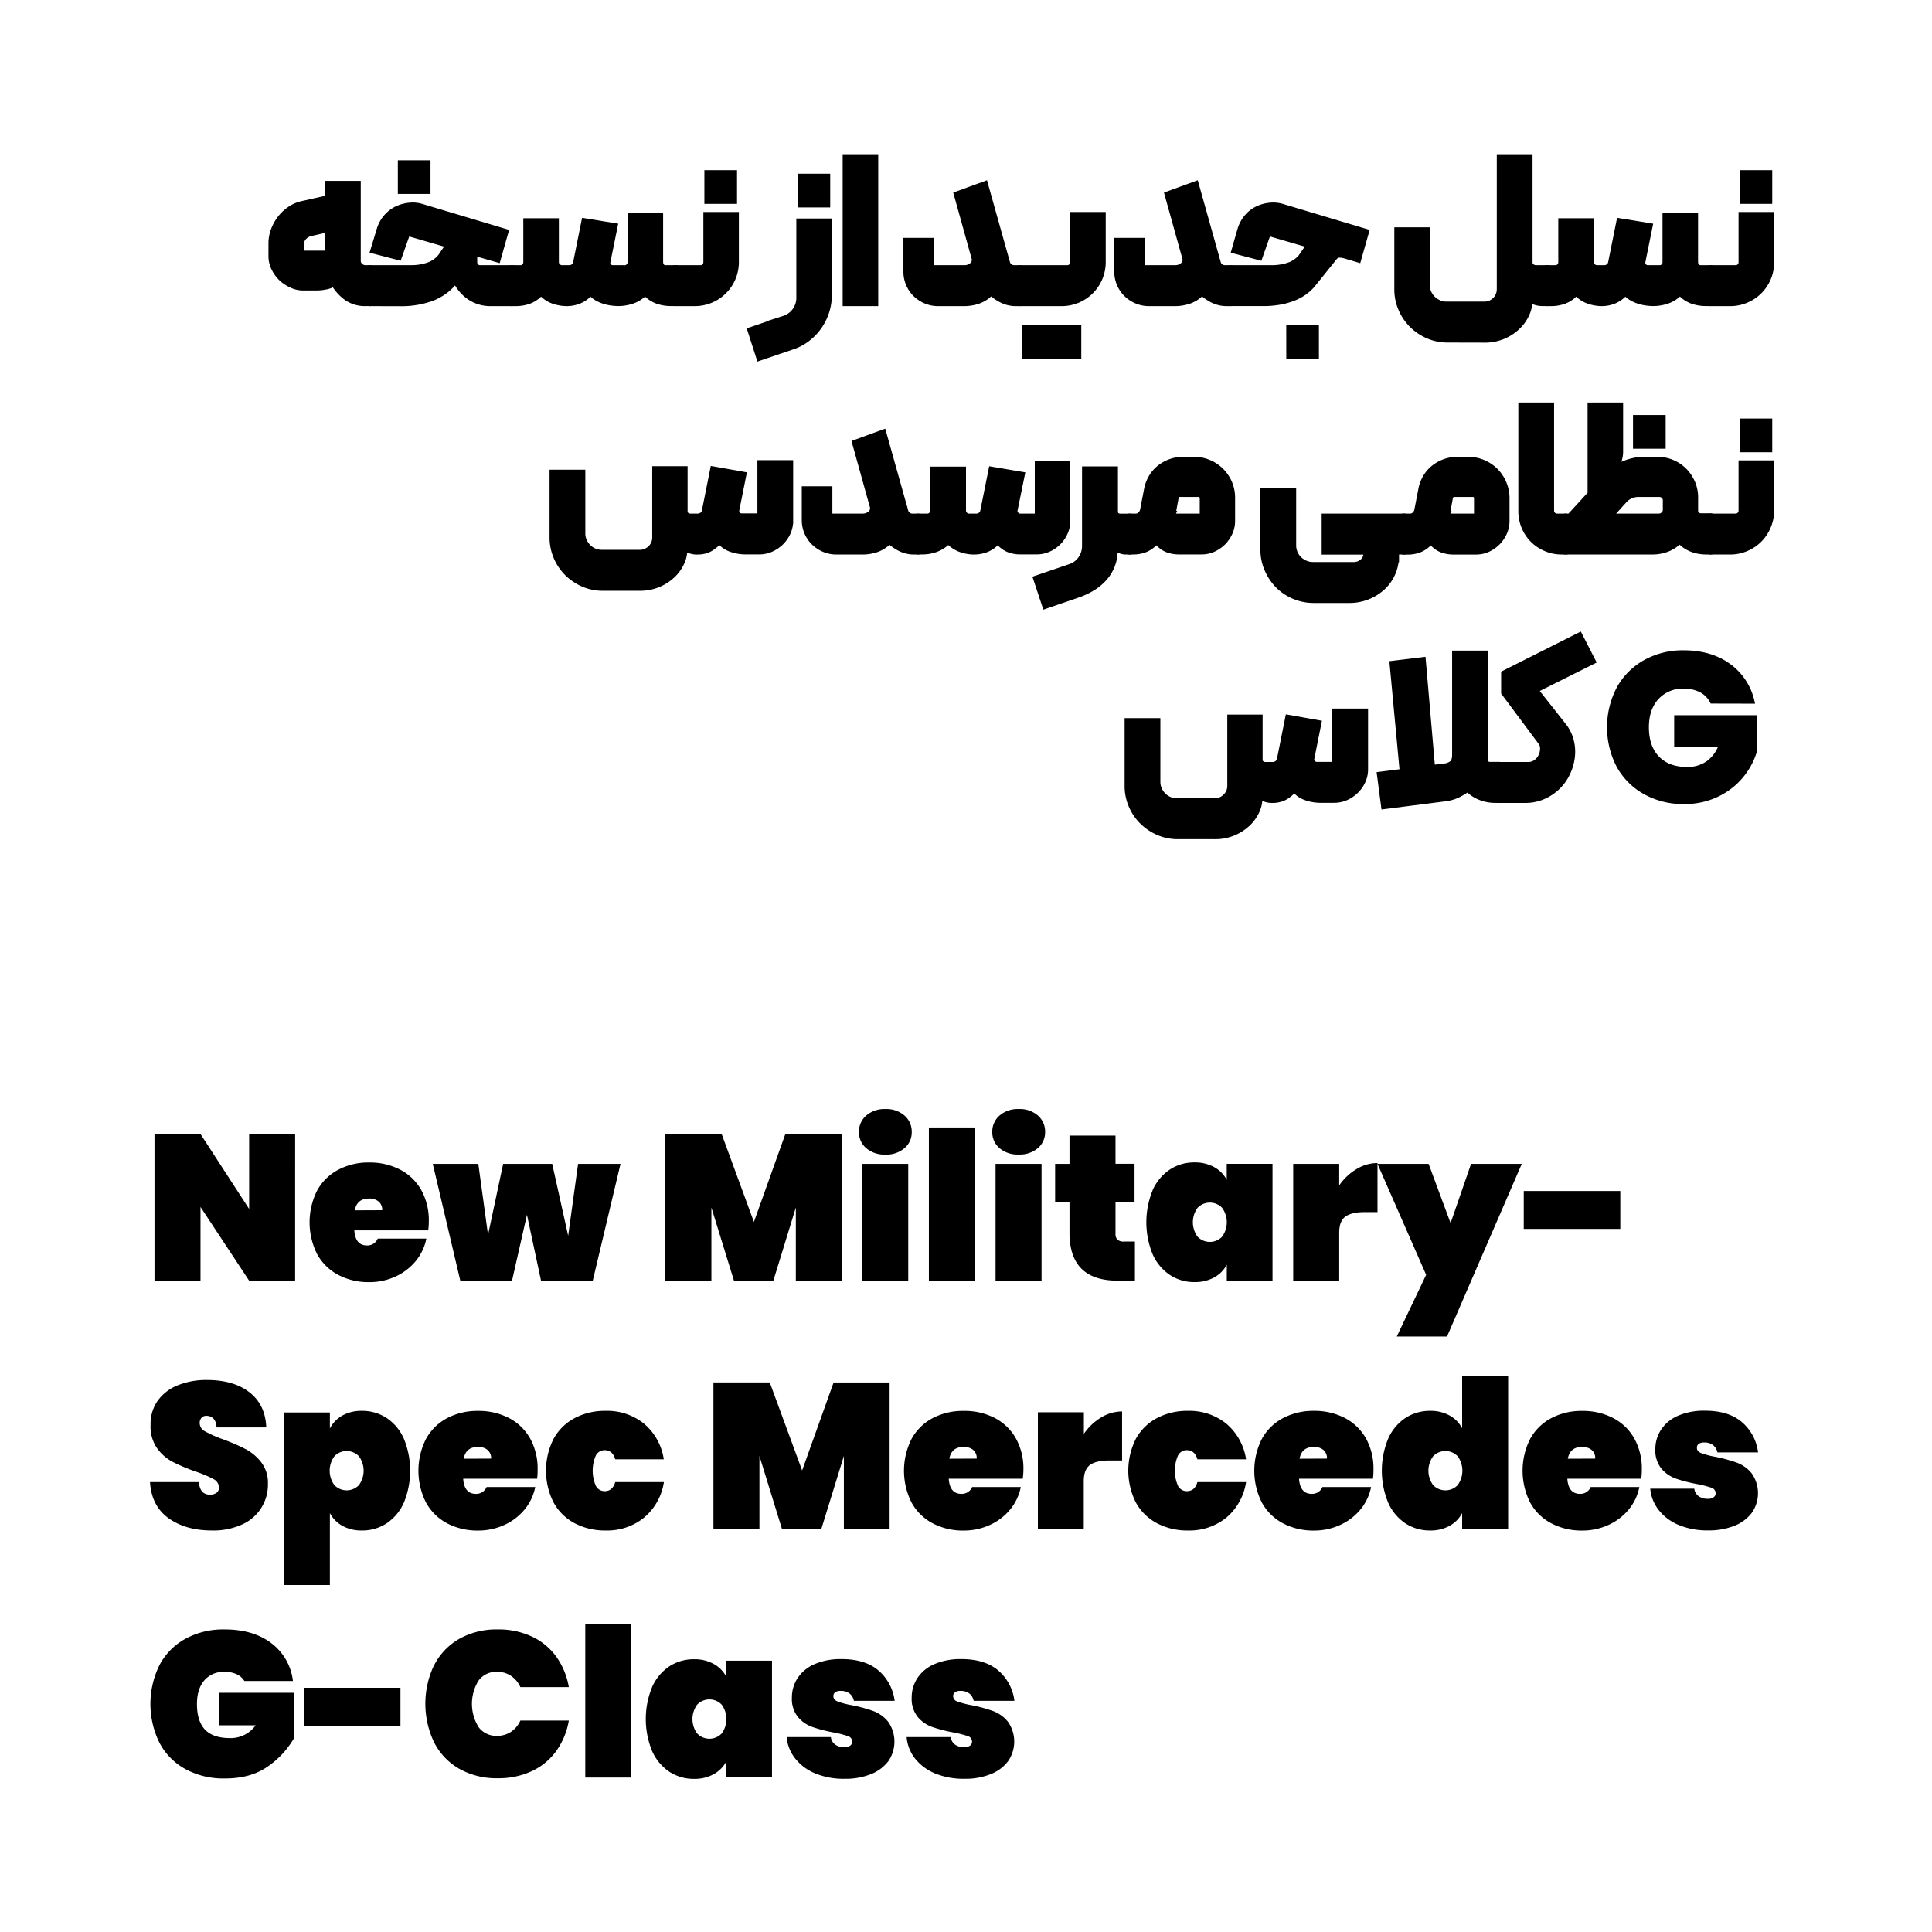 <svg xmlns="http://www.w3.org/2000/svg" viewBox="0 0 672 672"><defs><style>.cls-1{stroke:#000;stroke-miterlimit:10;stroke-width:2px;}</style></defs><g id="Layer_1" data-name="Layer 1"><path class="cls-1" d="M94.38,84.6a13,13,0,0,1,.79-4.43,15.58,15.58,0,0,1,2.2-4.07,14.6,14.6,0,0,1,3.42-3.27,12,12,0,0,1,4.39-1.91l8.86-2v-5h10.44V90.79a2.26,2.26,0,0,0,.79,1.69,2.66,2.66,0,0,0,1.94.76h1.44c.67,0,1,.31,1,.94v10.29a.9.9,0,0,1-1,1h-1.44a11.08,11.08,0,0,1-6.55-1.87,16.27,16.27,0,0,1-4.54-5,7.22,7.22,0,0,1-2.77,1.08,15.59,15.59,0,0,1-3.06.36h-4.82a9.59,9.59,0,0,1-4.11-.94A12.8,12.8,0,0,1,97.8,96.7a12,12,0,0,1-2.48-3.5,9.31,9.31,0,0,1-.94-4.06ZM114,79.78,108,81.14a4.51,4.51,0,0,0-2.38,1.44,3.86,3.86,0,0,0-.93,2.6v3H114Z"/><path class="cls-1" d="M128.65,105.48a.93.93,0,0,1-.72-.32,1.05,1.05,0,0,1-.29-.69V94.39a1.14,1.14,0,0,1,.33-.79.91.91,0,0,1,.68-.36h14.54a18.32,18.32,0,0,0,5.48-.86,9.54,9.54,0,0,0,4.53-3L155.51,86a2.4,2.4,0,0,0,.43-.65l.14-.14-13.75-4a.66.66,0,0,0-.86.5l-2.74,7.78-8.93-2.31L132,79.92a11.75,11.75,0,0,1,2.42-4.43,11.44,11.44,0,0,1,3.67-2.81,13,13,0,0,1,4.35-1.18,10.63,10.63,0,0,1,4.32.43l29.09,8.71-2.73,9.65-5.26-1.51a4.6,4.6,0,0,0-1.87-.26,5.15,5.15,0,0,0-1,.26v2.44a2,2,0,0,0,.57,1.41,1.91,1.91,0,0,0,1.45.61h11a1.06,1.06,0,0,1,.68.25.9.9,0,0,1,.33.76v10.22a1.05,1.05,0,0,1-.29.69.93.93,0,0,1-.72.32h-7.2a12.78,12.78,0,0,1-7.49-2.2,14.48,14.48,0,0,1-4.89-5.86l-1.16,1.51a18.58,18.58,0,0,1-7.73,5,30.71,30.71,0,0,1-9.26,1.58Zm10.73-48.74h9.36v9.72h-9.36Z"/><path class="cls-1" d="M197.19,105.48a14.27,14.27,0,0,1-4.78-.83,10.25,10.25,0,0,1-4.22-2.91,10.39,10.39,0,0,1-4.06,2.91,13.35,13.35,0,0,1-4.72.83H178a.93.93,0,0,1-.72-.32,1.05,1.05,0,0,1-.29-.69V94.32a1,1,0,0,1,.33-.76,1,1,0,0,1,.68-.32h3a1.87,1.87,0,0,0,1.44-.61,2.06,2.06,0,0,0,.58-1.48V76.9h10.37V91.08a2,2,0,0,0,.68,1.58,2,2,0,0,0,1.26.58H198a2.41,2.41,0,0,0,1.54-.54,2.19,2.19,0,0,0,.83-1.48l2.88-14.32,10.59,1.72-2.45,12.1a1.88,1.88,0,0,0,1.87,2.52h4a1.87,1.87,0,0,0,1.44-.61,2,2,0,0,0,.58-1.41V75h10.37V90.94c0,1.53.67,2.3,2,2.3h3.17a.9.9,0,0,1,1,1v10.22a.9.9,0,0,1-1,1h-1.44a14.09,14.09,0,0,1-4.86-.83,10.34,10.34,0,0,1-4.14-2.91,10.81,10.81,0,0,1-4.32,2.88,15,15,0,0,1-5,.86,18.16,18.16,0,0,1-2.41-.18,14.81,14.81,0,0,1-2.66-.61,12,12,0,0,1-2.52-1.15,7.73,7.73,0,0,1-2.06-1.8,10.67,10.67,0,0,1-3.92,2.91A11.58,11.58,0,0,1,197.19,105.48Z"/><path class="cls-1" d="M243.63,93.24a1.87,1.87,0,0,0,1.44-.61,2,2,0,0,0,.58-1.41V74.74H256V91.15a14.3,14.3,0,0,1-14.33,14.33h-6.84a.93.93,0,0,1-.72-.32,1.05,1.05,0,0,1-.29-.69V94.39a1.24,1.24,0,0,1,.29-.79.88.88,0,0,1,.72-.36ZM246,69.91h9.36V60.19H246Z"/><path class="cls-1" d="M264.08,124.49l-3.1-9.65,11.74-4a7.58,7.58,0,0,0,3.82-2.77,7.46,7.46,0,0,0,1.44-4.5V77h10.36v25.56a19,19,0,0,1-.93,5.94,19.69,19.69,0,0,1-2.63,5.22,19.14,19.14,0,0,1-4.07,4.17,17.53,17.53,0,0,1-5.25,2.74Zm14.33-63.07h9.36v9.72h-9.36Z"/><path class="cls-1" d="M304.47,105.48H294.1V54.65h10.37Z"/><path class="cls-1" d="M352.64,93.24h2a.94.94,0,0,1,.69.36,1.17,1.17,0,0,1,.32.79v10.08a1,1,0,0,1-.28.69,1,1,0,0,1-.73.32h-1.08a10.89,10.89,0,0,1-5.14-1.15,16.33,16.33,0,0,1-3.71-2.59,11.32,11.32,0,0,1-4.39,2.91,15.07,15.07,0,0,1-5,.83h-9.07a10.76,10.76,0,0,1-4.25-.86,11.57,11.57,0,0,1-3.53-2.34,10.85,10.85,0,0,1-3.24-7.74V83.74h8.64v8.35c0,.77.41,1.15,1.22,1.15H335.5a4,4,0,0,0,2.67-1,2.42,2.42,0,0,0,.72-2.63l-6.12-22,9.86-3.6,7.7,27.43a2.27,2.27,0,0,0,.87,1.26A2.41,2.41,0,0,0,352.64,93.24Z"/><path class="cls-1" d="M371.21,93.24a1.87,1.87,0,0,0,1.44-.61,2,2,0,0,0,.58-1.41V74.74H383.6V91.15a14.3,14.3,0,0,1-14.33,14.33H354.65a1,1,0,0,1-.72-.32,1,1,0,0,1-.28-.69V94.39a1.23,1.23,0,0,1,.28-.79.91.91,0,0,1,.72-.36Zm-14.83,20.88h9.36v9.72h-9.36Zm9.36,0h9.36v9.72h-9.36Z"/><path class="cls-1" d="M426,93.24h2a.94.94,0,0,1,.69.36,1.17,1.17,0,0,1,.32.79v10.08a1.05,1.05,0,0,1-.29.69.93.93,0,0,1-.72.32h-1.08a10.93,10.93,0,0,1-5.15-1.15,16.55,16.55,0,0,1-3.71-2.59,11.17,11.17,0,0,1-4.39,2.91,15,15,0,0,1-5,.83h-9.08a10.75,10.75,0,0,1-4.24-.86,11.45,11.45,0,0,1-3.53-2.34,10.8,10.8,0,0,1-2.38-3.5,10.58,10.58,0,0,1-.86-4.24V83.74h8.64v8.35c0,.77.4,1.15,1.22,1.15h10.37a4,4,0,0,0,2.66-1,2.38,2.38,0,0,0,.72-2.63l-6.12-22,9.87-3.6,7.7,27.43a2.22,2.22,0,0,0,.87,1.26A2.4,2.4,0,0,0,426,93.24Z"/><path class="cls-1" d="M427,94.39a1.14,1.14,0,0,1,.33-.79.91.91,0,0,1,.68-.36h14.54a18.32,18.32,0,0,0,5.48-.86,9.54,9.54,0,0,0,4.53-3L454.88,86a2.4,2.4,0,0,0,.43-.65l.14-.14-13.75-4c-.43-.15-.72,0-.86.5L438.1,89.5l-8.78-2.31,2.08-7.27a12.1,12.1,0,0,1,2.38-4.43,11.12,11.12,0,0,1,3.64-2.81,12.84,12.84,0,0,1,4.32-1.18,10.92,10.92,0,0,1,4.35.43l29.09,8.71-2.74,9.65-4.6-1.37a7.19,7.19,0,0,0-2.24-.29A2.46,2.46,0,0,0,464,89.71l-7.42,9.22a15.44,15.44,0,0,1-3.45,3.06,18.86,18.86,0,0,1-4.14,2,25.45,25.45,0,0,1-4.61,1.12,32.38,32.38,0,0,1-4.79.36H428a.93.93,0,0,1-.72-.32,1.05,1.05,0,0,1-.29-.69Zm21.39,19.73h9.36v9.72H448.4Z"/><path class="cls-1" d="M503.55,118.15a17.06,17.06,0,0,1-6.88-1.4,18.34,18.34,0,0,1-5.58-3.78,17.71,17.71,0,0,1-3.74-5.58,17.05,17.05,0,0,1-1.37-6.81V80.06h10.37V99.22a6.36,6.36,0,0,0,.54,2.59,6.72,6.72,0,0,0,1.47,2.12,7.56,7.56,0,0,0,2.16,1.44,6.37,6.37,0,0,0,2.6.54h13.17a5.29,5.29,0,0,0,5.33-5.33V54.65h10.44V91.3a1.71,1.71,0,0,0,.61,1.33,2.43,2.43,0,0,0,1.41.61h4a.89.89,0,0,1,1,1v10.29c0,.63-.33.94-1,.94H536.6a8.52,8.52,0,0,1-2.49-.36A5.83,5.83,0,0,1,532,104v.93a10.69,10.69,0,0,1-1,4.25,14.06,14.06,0,0,1-3,4.32,16.27,16.27,0,0,1-11.81,4.68Z"/><path class="cls-1" d="M557.26,105.48a14.33,14.33,0,0,1-4.79-.83,10.22,10.22,0,0,1-4.21-2.91,10.49,10.49,0,0,1-4.07,2.91,13.31,13.31,0,0,1-4.72.83H538a1,1,0,0,1-.72-.32,1,1,0,0,1-.28-.69V94.32a1,1,0,0,1,.32-.76,1,1,0,0,1,.68-.32h3a1.9,1.9,0,0,0,1.44-.61,2.09,2.09,0,0,0,.57-1.48V76.9h10.37V91.08a1.94,1.94,0,0,0,.69,1.58,2,2,0,0,0,1.26.58h2.66a2.44,2.44,0,0,0,1.55-.54,2.27,2.27,0,0,0,.83-1.48l2.88-14.32,10.58,1.72-2.45,12.1a2,2,0,0,0,.29,1.8,1.91,1.91,0,0,0,1.58.72h4a1.9,1.9,0,0,0,1.44-.61,2,2,0,0,0,.57-1.41V75h10.37V90.94c0,1.53.67,2.3,2,2.3h3.16a.89.89,0,0,1,1,1v10.22a.89.89,0,0,1-1,1h-1.44a14.18,14.18,0,0,1-4.86-.83,10.34,10.34,0,0,1-4.14-2.91,10.68,10.68,0,0,1-4.32,2.88,14.92,14.92,0,0,1-5,.86,18.3,18.3,0,0,1-2.42-.18,15.22,15.22,0,0,1-2.66-.61,12,12,0,0,1-2.52-1.15,7.68,7.68,0,0,1-2.05-1.8,10.78,10.78,0,0,1-3.93,2.91A11.53,11.53,0,0,1,557.26,105.48Z"/><path class="cls-1" d="M603.7,93.24a1.9,1.9,0,0,0,1.44-.61,2,2,0,0,0,.57-1.41V74.74h10.37V91.15A14.18,14.18,0,0,1,615,96.73a14.44,14.44,0,0,1-3.06,4.57,14.16,14.16,0,0,1-4.58,3.06,14,14,0,0,1-5.58,1.12h-6.84a1,1,0,0,1-.72-.32,1,1,0,0,1-.28-.69V94.39a1.23,1.23,0,0,1,.28-.79.91.91,0,0,1,.72-.36Zm2.37-23.33h9.36V60.19h-9.36Z"/><path class="cls-1" d="M242.7,191.88a7.24,7.24,0,0,1-3-.5,7.32,7.32,0,0,1-1.65-1v1.08a10.37,10.37,0,0,1-1.08,4.39,14.13,14.13,0,0,1-3.06,4.21,16.25,16.25,0,0,1-4.9,3.17,16.44,16.44,0,0,1-6.59,1.26H209.72a17.06,17.06,0,0,1-6.88-1.4,18.34,18.34,0,0,1-5.58-3.78,17.71,17.71,0,0,1-3.74-5.58,17.23,17.23,0,0,1-1.37-6.81V164.38h10.44v21.16a6.37,6.37,0,0,0,.54,2.6,7.1,7.1,0,0,0,1.48,2.16,6.6,6.6,0,0,0,2.16,1.44,6.83,6.83,0,0,0,2.59.5h13.18a5.19,5.19,0,0,0,3.74-1.55,5.1,5.1,0,0,0,1.58-3.78V163.15h10.3v14.76a1.49,1.49,0,0,0,.61,1.26,2.16,2.16,0,0,0,1.33.47h2.52a2.69,2.69,0,0,0,1.66-.54,2.15,2.15,0,0,0,.86-1.48l2.88-14.4,10.59,1.88-2.45,12.24a1.86,1.86,0,0,0,.4,1.54,1.77,1.77,0,0,0,1.47.69h6.41V161.06h10.44v20.16a9.94,9.94,0,0,1-.86,4,11.14,11.14,0,0,1-2.38,3.42,11.87,11.87,0,0,1-3.46,2.34,10,10,0,0,1-4.1.86h-5a15.12,15.12,0,0,1-4.68-.83,8.64,8.64,0,0,1-4.17-2.91,12.27,12.27,0,0,1-3.57,2.91A9,9,0,0,1,242.7,191.88Z"/><path class="cls-1" d="M317.29,179.64h2a.94.94,0,0,1,.69.36,1.17,1.17,0,0,1,.32.79v10.08a1.05,1.05,0,0,1-.29.69.93.93,0,0,1-.72.32h-1.08a10.86,10.86,0,0,1-5.14-1.15,16.33,16.33,0,0,1-3.71-2.59,11.32,11.32,0,0,1-4.39,2.91,15.07,15.07,0,0,1-5,.83h-9.07a10.76,10.76,0,0,1-4.25-.86,11.57,11.57,0,0,1-3.53-2.34,10.85,10.85,0,0,1-3.24-7.74v-10.8h8.64v8.35c0,.77.41,1.15,1.22,1.15h10.37a4,4,0,0,0,2.67-1,2.42,2.42,0,0,0,.72-2.63l-6.12-22,9.86-3.6,7.7,27.43a2.27,2.27,0,0,0,.87,1.26A2.41,2.41,0,0,0,317.29,179.64Z"/><path class="cls-1" d="M338.81,191.88A13.75,13.75,0,0,1,334,191a11.39,11.39,0,0,1-4.18-2.81A11.26,11.26,0,0,1,325.6,191a14.06,14.06,0,0,1-4.86.86H319.3a.93.93,0,0,1-.72-.32,1.05,1.05,0,0,1-.29-.69V180.72a1,1,0,0,1,.33-.76,1,1,0,0,1,.68-.32h3.31A1.87,1.87,0,0,0,324,179a2.18,2.18,0,0,0,.61-1.48V163.3H335v14.18a2.2,2.2,0,0,0,.57,1.51,1.87,1.87,0,0,0,1.44.65h2.45a2.37,2.37,0,0,0,2.52-2l2.88-14.32,10.59,1.8-2.45,12a1.82,1.82,0,0,0,.32,1.73,1.88,1.88,0,0,0,1.55.79h6.05V161.42h10.37v19.8a9.79,9.79,0,0,1-.87,4,11.24,11.24,0,0,1-5.76,5.76,10,10,0,0,1-4.1.86H354.8a10.78,10.78,0,0,1-4.11-.79,9.15,9.15,0,0,1-3.6-2.88,10.35,10.35,0,0,1-3.92,2.88A12,12,0,0,1,338.81,191.88Z"/><path class="cls-1" d="M387.85,163.22V178a1.49,1.49,0,0,0,.54,1.23,2,2,0,0,0,1.33.43h3.17a.89.89,0,0,1,1,1v10.22a.89.89,0,0,1-1,1h-1.44a5.23,5.23,0,0,1-2-.47,5.34,5.34,0,0,1-1.7-1v1.08a14,14,0,0,1-1,5.29,15,15,0,0,1-2.7,4.36,17.91,17.91,0,0,1-4.1,3.38,26.8,26.8,0,0,1-5.11,2.38l-11.31,3.88-3.17-9.57,11.74-4a7.3,7.3,0,0,0,3.85-2.81,7.75,7.75,0,0,0,1.41-4.54V163.22Z"/><path class="cls-1" d="M397.49,177.7l1.44-7.49a13.16,13.16,0,0,1,1.55-4.14,12,12,0,0,1,2.81-3.28,13,13,0,0,1,3.78-2.12,12.44,12.44,0,0,1,4.32-.76h4a12.75,12.75,0,0,1,5.15,1.05,13.3,13.3,0,0,1,4.21,2.84,13.45,13.45,0,0,1,2.85,4.25,13.17,13.17,0,0,1,1,5.18v8a9.94,9.94,0,0,1-.86,4,11.55,11.55,0,0,1-2.34,3.42,11.68,11.68,0,0,1-3.39,2.34,9.84,9.84,0,0,1-4.07.86h-7.92a11.6,11.6,0,0,1-4-.72,8.82,8.82,0,0,1-3.78-3,9.67,9.67,0,0,1-3.75,2.91,11.09,11.09,0,0,1-4.24.83h-1.44a1.05,1.05,0,0,1-.69-.29.93.93,0,0,1-.32-.72V180.58c0-.63.33-.94,1-.94h2.16a2.23,2.23,0,0,0,1.54-.54A3.15,3.15,0,0,0,397.49,177.7Zm11.24,1.94h9.57v-6.48a1.83,1.83,0,0,0-.39-.9,1.12,1.12,0,0,0-.9-.4h-6.7a1.12,1.12,0,0,0-.83.33,2.14,2.14,0,0,0-.47.68l-1.08,5.83a.6.6,0,0,0,.11.65A.88.88,0,0,0,408.73,179.64Z"/><path class="cls-1" d="M470.79,196.49a4.65,4.65,0,0,0,3.17-1.15,3.87,3.87,0,0,0,1.29-3v-.43H460.71V179.64h27.57a.89.89,0,0,1,1,1V190.8a1.08,1.08,0,0,1-.29.76.93.93,0,0,1-.72.32H485.4c.15.14.22.5.22,1.08v.22a15.17,15.17,0,0,1-1.26,6.22,14.57,14.57,0,0,1-3.49,4.9,17,17,0,0,1-11.52,4.43H457a17.54,17.54,0,0,1-12.46-5.11A18.34,18.34,0,0,1,440.8,198a16.9,16.9,0,0,1-1.4-6.88V170.71h10.44v19a6.75,6.75,0,0,0,2,4.79,7.36,7.36,0,0,0,2.2,1.44,6.59,6.59,0,0,0,2.63.54Z"/><path class="cls-1" d="M492.89,177.7l1.44-7.49a12.92,12.92,0,0,1,1.55-4.14,11.82,11.82,0,0,1,2.81-3.28,12.75,12.75,0,0,1,3.78-2.12,12.44,12.44,0,0,1,4.32-.76h4A12.79,12.79,0,0,1,516,161a13.21,13.21,0,0,1,7,7.09,13,13,0,0,1,1.05,5.18v8a9.79,9.79,0,0,1-.87,4,11.19,11.19,0,0,1-2.34,3.42,11.5,11.5,0,0,1-3.38,2.34,9.84,9.84,0,0,1-4.07.86h-7.92a11.56,11.56,0,0,1-4-.72,8.78,8.78,0,0,1-3.79-3,9.72,9.72,0,0,1-3.74,2.91,11.1,11.1,0,0,1-4.25.83h-1.44a1,1,0,0,1-.68-.29.9.9,0,0,1-.32-.72V180.58c0-.63.33-.94,1-.94h2.16a2.25,2.25,0,0,0,1.55-.54A3.15,3.15,0,0,0,492.89,177.7Zm11.23,1.94h9.58v-6.48a1.76,1.76,0,0,0-.4-.9,1.1,1.1,0,0,0-.9-.4h-6.69a1.12,1.12,0,0,0-.83.33,2,2,0,0,0-.47.68l-1.08,5.83a.58.58,0,0,0,.11.65A.86.86,0,0,0,504.12,179.64Z"/><path class="cls-1" d="M545.59,190.87a.89.89,0,0,1-1,1h-1.44a13.64,13.64,0,0,1-5.48-1.12,13.78,13.78,0,0,1-7.45-7.45,13.75,13.75,0,0,1-1.11-5.47V141h10.44v36.64a2,2,0,0,0,2,2h3a1,1,0,0,1,.72.32,1.12,1.12,0,0,1,.28.76Z"/><path class="cls-1" d="M595.92,190.87a.89.89,0,0,1-1,1h-1.44a13.88,13.88,0,0,1-5-.9,11.08,11.08,0,0,1-4.25-2.92,12.33,12.33,0,0,1-4.43,2.92,14.41,14.41,0,0,1-5.08.9H544.59a.89.89,0,0,1-1-1V180.72a1.08,1.08,0,0,1,.29-.76.93.93,0,0,1,.72-.32H546l7.2-7.85V141h10.36v16.2a8.38,8.38,0,0,1-.18,1.72q-.18.87-.39,1.62a9.89,9.89,0,0,1-.43,1.23l-.29.61a1.83,1.83,0,0,1-.22.36.17.17,0,0,1-.07.14,18.61,18.61,0,0,1,10-3h4.39a13.25,13.25,0,0,1,5.26,1.05,12.87,12.87,0,0,1,4.21,2.84,13.92,13.92,0,0,1,2.81,4.21,13.11,13.11,0,0,1,1,5.22v4.54a1.84,1.84,0,0,0,.65,1.29,2,2,0,0,0,1.37.51h3.16a.89.89,0,0,1,1,1Zm-19-11.23a2.43,2.43,0,0,0,1.73-.68,2.25,2.25,0,0,0,.72-1.7V174.1a2.07,2.07,0,0,0-.65-1.62,2.21,2.21,0,0,0-1.58-.62H570a6.58,6.58,0,0,0-5.11,2.24l-5,5.54ZM569,145.37h9.36v9.72H569Z"/><path class="cls-1" d="M603.7,179.64a1.9,1.9,0,0,0,1.44-.61,2,2,0,0,0,.57-1.41V161.14h10.37v16.41a14,14,0,0,1-1.12,5.58,14.08,14.08,0,0,1-7.63,7.63,14,14,0,0,1-5.58,1.12h-6.84a1,1,0,0,1-.72-.32,1,1,0,0,1-.28-.69V180.79a1.23,1.23,0,0,1,.28-.79.89.89,0,0,1,.72-.36Zm2.37-23.33h9.36v-9.72h-9.36Z"/><path class="cls-1" d="M442.71,278.28a7.19,7.19,0,0,1-2.95-.5,7.66,7.66,0,0,1-1.66-1v1.08a10.37,10.37,0,0,1-1.08,4.39,14.13,14.13,0,0,1-3.06,4.21,16.33,16.33,0,0,1-11.48,4.43H409.73a17,17,0,0,1-6.87-1.4,18.1,18.1,0,0,1-5.58-3.78,17.57,17.57,0,0,1-3.75-5.58,17.22,17.22,0,0,1-1.36-6.81V250.78h10.44v21.16a6.37,6.37,0,0,0,.54,2.6,7.07,7.07,0,0,0,1.47,2.16,6.6,6.6,0,0,0,2.16,1.44,6.86,6.86,0,0,0,2.59.5h13.18a5.17,5.17,0,0,0,3.74-1.55,5.07,5.07,0,0,0,1.59-3.78V249.55h10.29v14.76a1.5,1.5,0,0,0,.62,1.26,2.14,2.14,0,0,0,1.33.47h2.52a2.68,2.68,0,0,0,1.65-.54,2.2,2.2,0,0,0,.87-1.48l2.88-14.4,10.58,1.88-2.45,12.24a1.9,1.9,0,0,0,.4,1.54A1.77,1.77,0,0,0,458,266h6.41V247.46h10.44v20.16a9.78,9.78,0,0,1-.86,4,11.14,11.14,0,0,1-2.38,3.42,11.82,11.82,0,0,1-3.45,2.34,10.13,10.13,0,0,1-4.11.86h-5a15.07,15.07,0,0,1-4.67-.83,8.62,8.62,0,0,1-4.18-2.91,12.38,12.38,0,0,1-3.56,2.91A9,9,0,0,1,442.71,278.28Z"/><path class="cls-1" d="M522.27,277.27a.9.9,0,0,1-1,1h-1.08a14.13,14.13,0,0,1-5.36-1,13,13,0,0,1-4.36-2.88,20.83,20.83,0,0,1-3.56,2.13,13.74,13.74,0,0,1-4.07,1.18l-21.46,2.74-1.44-11,7.92-1-3.52-37.59,10.58-1.29,3.24,37.51,4.25-.51a5.12,5.12,0,0,0,2.55-.93c.75-.53,1.12-1.56,1.12-3.1V227.3h10.37V264a3.65,3.65,0,0,0,.39,1.23A1.28,1.28,0,0,0,518,266h3.24a.9.9,0,0,1,1,1Z"/><path class="cls-1" d="M530.62,278.28h-9.29a1.11,1.11,0,0,1-1.08-1.08V267.05a1.13,1.13,0,0,1,.29-.76.67.67,0,0,1,.65-.25h10.29a4.58,4.58,0,0,0,2.85-.9,5.6,5.6,0,0,0,1.76-2.16,6.07,6.07,0,0,0,.58-2.59,3.59,3.59,0,0,0-.65-2.2l-12.89-17.28v-6.69L549.41,221l4.61,9-20,10,9.65,12.24a14,14,0,0,1,2.74,5.4,15.58,15.58,0,0,1,.36,5.76,17.82,17.82,0,0,1-1.66,5.58,16.31,16.31,0,0,1-3.42,4.75,16.53,16.53,0,0,1-4.93,3.28A15.23,15.23,0,0,1,530.62,278.28Z"/><path class="cls-1" d="M595.63,243.72a9.22,9.22,0,0,0-3.92-3.85,12.81,12.81,0,0,0-6-1.33,12.35,12.35,0,0,0-9.58,3.92q-3.6,3.93-3.6,10.48,0,7,3.78,10.9t10.41,3.93a12.58,12.58,0,0,0,7.67-2.31,13.07,13.07,0,0,0,4.57-6.62H583.32v-9.07h26.79v11.45a24.49,24.49,0,0,1-13,15,25.76,25.76,0,0,1-11.38,2.45,26.84,26.84,0,0,1-13.35-3.28,23.28,23.28,0,0,1-9.15-9.1,28.85,28.85,0,0,1,0-26.68,23.28,23.28,0,0,1,9.11-9.14,26.68,26.68,0,0,1,13.32-3.28q9.07,0,15.3,4.39a20.73,20.73,0,0,1,8.24,12.17Z"/><path d="M102.65,445.44h-16L69.74,419.81v25.63h-16v-51h16l16.92,26.07V394.46h16Z"/><path d="M148.94,427.94h-25.7q.36,5.26,4.39,5.26a3.89,3.89,0,0,0,3.75-2.38h16.91a17.5,17.5,0,0,1-3.63,7.74,19.56,19.56,0,0,1-7,5.4,21.44,21.44,0,0,1-9.25,2,22.46,22.46,0,0,1-10.76-2.52,18,18,0,0,1-7.35-7.23,24.63,24.63,0,0,1,0-22.11,18,18,0,0,1,7.35-7.23,22.46,22.46,0,0,1,10.76-2.52,22.84,22.84,0,0,1,10.77,2.48,17.91,17.91,0,0,1,7.34,7.09,21.64,21.64,0,0,1,2.63,10.88A21.38,21.38,0,0,1,148.94,427.94Zm-16-7a3.69,3.69,0,0,0-1.3-3.06,5,5,0,0,0-3.24-1c-2.83,0-4.49,1.36-5,4.1Z"/><path d="M215.83,404.83l-9.65,40.61h-18l-4.89-22.9-5.19,22.9h-18l-9.57-40.61h15.84l3.38,24.7,5.26-24.7h17.06l5.55,25,3.45-25Z"/><path d="M292.73,394.46v51H276.81V420L269,445.44H255.29L247.44,420v25.42h-16v-51H251l11.23,30.6,10.94-30.6Z"/><path d="M301.29,399.36a7.19,7.19,0,0,1-2.52-5.62,7.36,7.36,0,0,1,2.52-5.72,9.66,9.66,0,0,1,6.7-2.27,9.52,9.52,0,0,1,6.62,2.27,7.36,7.36,0,0,1,2.52,5.72,7.19,7.19,0,0,1-2.52,5.62,9.59,9.59,0,0,1-6.62,2.23A9.74,9.74,0,0,1,301.29,399.36Zm14.62,5.47v40.61h-16V404.83Z"/><path d="M339.09,392.16v53.28h-16V392.16Z"/><path d="M347.66,399.36a7.19,7.19,0,0,1-2.52-5.62,7.36,7.36,0,0,1,2.52-5.72,9.64,9.64,0,0,1,6.7-2.27A9.54,9.54,0,0,1,361,388a7.36,7.36,0,0,1,2.52,5.72,7.19,7.19,0,0,1-2.52,5.62,9.61,9.61,0,0,1-6.62,2.23A9.72,9.72,0,0,1,347.66,399.36Zm14.62,5.47v40.61h-16V404.83Z"/><path d="M394.75,431.83v13.61H388.7q-16.71,0-16.7-16.63V418.15h-5V404.83h5V395h16v9.79h6.62v13.32H388v11a2.77,2.77,0,0,0,.68,2.08,3.22,3.22,0,0,0,2.27.65Z"/><path d="M400.9,414a16.83,16.83,0,0,1,6-7.2,15.39,15.39,0,0,1,8.56-2.48,13.73,13.73,0,0,1,6.84,1.62,10.88,10.88,0,0,1,4.39,4.43v-5.55h15.92v40.61H426.71V439.9a10.92,10.92,0,0,1-4.39,4.42,13.73,13.73,0,0,1-6.84,1.62,15.31,15.31,0,0,1-8.56-2.48,16.83,16.83,0,0,1-6-7.2,29.35,29.35,0,0,1,0-22.25Zm24.16,6.09a5.92,5.92,0,0,0-8.5,0,8.52,8.52,0,0,0,0,10.08,5.92,5.92,0,0,0,8.5,0,8.52,8.52,0,0,0,0-10.08Z"/><path d="M471.79,406.67a14,14,0,0,1,7.34-2.13v17.07h-4.54q-4.53,0-6.66,1.58t-2.12,5.62v16.63h-16V404.83h16v7.49A19.27,19.27,0,0,1,471.79,406.67Z"/><path d="M529.31,404.83l-26,60.05H485.83l10.22-21.46-16.92-38.59h17.78l7.64,20.59,7.12-20.59Z"/><path d="M563.58,414.26v13.18H530V414.26Z"/><path d="M58.62,528.06q-5.94-4.29-6.44-12.56h17c.24,2.92,1.53,4.39,3.89,4.39a3.86,3.86,0,0,0,2.19-.61,2.16,2.16,0,0,0,.9-1.91,3.33,3.33,0,0,0-1.94-2.92,39.32,39.32,0,0,0-6-2.55,65.41,65.41,0,0,1-8.1-3.39,15.67,15.67,0,0,1-5.51-4.82,13.13,13.13,0,0,1-2.23-8.14,13.9,13.9,0,0,1,2.56-8.46,15.74,15.74,0,0,1,7-5.29,26.24,26.24,0,0,1,10-1.8q9.36,0,14.87,4.32t5.8,12.17H75.29a4.31,4.31,0,0,0-1.08-3.1,3.48,3.48,0,0,0-2.45-.93,2.19,2.19,0,0,0-1.66.68,2.67,2.67,0,0,0-.64,1.91,3.26,3.26,0,0,0,1.9,2.84,42.09,42.09,0,0,0,6.09,2.7,67.5,67.5,0,0,1,8,3.46,16.81,16.81,0,0,1,5.44,4.61,11.64,11.64,0,0,1,2.3,7.41,15.11,15.11,0,0,1-9,14.19,24.12,24.12,0,0,1-10.44,2.08Q64.57,532.34,58.62,528.06Z"/><path d="M119.1,492.35a13.52,13.52,0,0,1,6.8-1.62,15.4,15.4,0,0,1,8.57,2.48,16.74,16.74,0,0,1,6,7.2,29.23,29.23,0,0,1,0,22.25,16.74,16.74,0,0,1-6,7.2,15.32,15.32,0,0,1-8.57,2.48,13.52,13.52,0,0,1-6.8-1.62,11,11,0,0,1-4.36-4.42v25h-16v-60h16v5.55A11,11,0,0,1,119.1,492.35Zm5.72,14.15a5.91,5.91,0,0,0-8.49,0,8.48,8.48,0,0,0,0,10.08,5.91,5.91,0,0,0,8.49,0,8.48,8.48,0,0,0,0-10.08Z"/><path d="M186.82,514.34H161.11q.36,5.26,4.39,5.26a3.89,3.89,0,0,0,3.75-2.38h16.92a17.62,17.62,0,0,1-3.64,7.74,19.53,19.53,0,0,1-7,5.4,21.52,21.52,0,0,1-9.26,2,22.46,22.46,0,0,1-10.76-2.52,17.93,17.93,0,0,1-7.34-7.23,24.55,24.55,0,0,1,0-22.11,17.93,17.93,0,0,1,7.34-7.23,22.46,22.46,0,0,1,10.76-2.52,22.81,22.81,0,0,1,10.77,2.48,17.91,17.91,0,0,1,7.34,7.09A21.64,21.64,0,0,1,187,511.18,22.87,22.87,0,0,1,186.82,514.34Zm-16-7a3.72,3.72,0,0,0-1.29-3.06,5,5,0,0,0-3.25-1c-2.83,0-4.48,1.36-5,4.1Z"/><path d="M192.54,500.48a17.93,17.93,0,0,1,7.34-7.23,22.53,22.53,0,0,1,10.77-2.52A20.36,20.36,0,0,1,224,495.19a20,20,0,0,1,6.88,12.39H214c-.63-2.12-1.85-3.17-3.67-3.17a3.43,3.43,0,0,0-3.06,1.8,13.22,13.22,0,0,0,0,10.65,3.43,3.43,0,0,0,3.06,1.8q2.73,0,3.67-3.16h16.92A20,20,0,0,1,224,527.88a20.31,20.31,0,0,1-13.35,4.46,22.53,22.53,0,0,1-10.77-2.52,17.93,17.93,0,0,1-7.34-7.23,24.55,24.55,0,0,1,0-22.11Z"/><path d="M309.43,480.86v51H293.52V506.42l-7.85,25.42H272l-7.85-25.42v25.42h-16v-51h19.58L279,511.46l10.95-30.6Z"/><path d="M355.73,514.34H330q.36,5.26,4.39,5.26a3.89,3.89,0,0,0,3.75-2.38h16.92a17.62,17.62,0,0,1-3.64,7.74,19.53,19.53,0,0,1-7,5.4,21.5,21.5,0,0,1-9.25,2,22.47,22.47,0,0,1-10.77-2.52,17.93,17.93,0,0,1-7.34-7.23,24.55,24.55,0,0,1,0-22.11,17.93,17.93,0,0,1,7.34-7.23,22.47,22.47,0,0,1,10.77-2.52A22.8,22.8,0,0,1,346,493.21a17.91,17.91,0,0,1,7.34,7.09,21.54,21.54,0,0,1,2.63,10.88A22.87,22.87,0,0,1,355.73,514.34Zm-16-7a3.72,3.72,0,0,0-1.29-3.06,5,5,0,0,0-3.24-1c-2.84,0-4.49,1.36-5,4.1Z"/><path d="M382.94,493.07a14,14,0,0,1,7.35-2.13V508h-4.54c-3,0-5.25.53-6.66,1.58s-2.13,2.93-2.13,5.62v16.63H361V491.23h16v7.49A19.49,19.49,0,0,1,382.94,493.07Z"/><path d="M395.07,500.48a17.9,17.9,0,0,1,7.35-7.23,22.46,22.46,0,0,1,10.76-2.52,20.41,20.41,0,0,1,13.36,4.46,20.06,20.06,0,0,1,6.87,12.39H416.49c-.62-2.12-1.85-3.17-3.67-3.17a3.44,3.44,0,0,0-3.06,1.8,13.22,13.22,0,0,0,0,10.65,3.44,3.44,0,0,0,3.06,1.8c1.82,0,3.05-1,3.67-3.16h16.92a20,20,0,0,1-6.87,12.38,20.35,20.35,0,0,1-13.36,4.46,22.46,22.46,0,0,1-10.76-2.52,17.9,17.9,0,0,1-7.35-7.23,24.63,24.63,0,0,1,0-22.11Z"/><path d="M477.55,514.34H451.84q.36,5.26,4.4,5.26a3.89,3.89,0,0,0,3.74-2.38H476.9a17.62,17.62,0,0,1-3.64,7.74,19.44,19.44,0,0,1-7,5.4,21.47,21.47,0,0,1-9.25,2,22.53,22.53,0,0,1-10.77-2.52,17.93,17.93,0,0,1-7.34-7.23,24.55,24.55,0,0,1,0-22.11,17.93,17.93,0,0,1,7.34-7.23A22.53,22.53,0,0,1,457,490.73a22.8,22.8,0,0,1,10.76,2.48,17.93,17.93,0,0,1,7.35,7.09,21.64,21.64,0,0,1,2.62,10.88A22.87,22.87,0,0,1,477.55,514.34Zm-16-7a3.72,3.72,0,0,0-1.29-3.06,5,5,0,0,0-3.24-1c-2.83,0-4.49,1.36-5,4.1Z"/><path d="M482.84,500.41a16.81,16.81,0,0,1,6-7.2,15.43,15.43,0,0,1,8.57-2.48,13.5,13.5,0,0,1,6.8,1.62,11,11,0,0,1,4.36,4.43V478.56h16v53.28h-16V526.3a11,11,0,0,1-4.36,4.42,13.5,13.5,0,0,1-6.8,1.62,15.35,15.35,0,0,1-8.57-2.48,16.81,16.81,0,0,1-6-7.2,29.23,29.23,0,0,1,0-22.25ZM507,506.5a5.92,5.92,0,0,0-8.5,0,8.48,8.48,0,0,0,0,10.08,5.92,5.92,0,0,0,8.5,0,8.52,8.52,0,0,0,0-10.08Z"/><path d="M570.86,514.34h-25.7q.36,5.26,4.39,5.26a3.88,3.88,0,0,0,3.74-2.38h16.92a17.61,17.61,0,0,1-3.63,7.74,19.56,19.56,0,0,1-7,5.4,21.47,21.47,0,0,1-9.25,2,22.46,22.46,0,0,1-10.76-2.52,17.9,17.9,0,0,1-7.35-7.23,24.55,24.55,0,0,1,0-22.11,17.9,17.9,0,0,1,7.35-7.23,22.46,22.46,0,0,1,10.76-2.52,22.8,22.8,0,0,1,10.76,2.48,17.87,17.87,0,0,1,7.35,7.09,21.64,21.64,0,0,1,2.63,10.88A22.83,22.83,0,0,1,570.86,514.34Zm-16-7a3.72,3.72,0,0,0-1.3-3.06,5,5,0,0,0-3.24-1c-2.83,0-4.49,1.36-5,4.1Z"/><path d="M584,530.47a17.21,17.21,0,0,1-7-5.18,13.84,13.84,0,0,1-3-7.49h15.33a3.75,3.75,0,0,0,1.55,2.66,5.53,5.53,0,0,0,3.21.87,3.17,3.17,0,0,0,1.94-.54,1.62,1.62,0,0,0,.72-1.33,2,2,0,0,0-1.51-2,37,37,0,0,0-5.11-1.29,52,52,0,0,1-7.24-1.88,11.68,11.68,0,0,1-5-3.45,10,10,0,0,1-2.12-6.77,12.24,12.24,0,0,1,2-6.8,13.29,13.29,0,0,1,5.87-4.83,22.81,22.81,0,0,1,9.43-1.76q8.21,0,12.85,4a16.52,16.52,0,0,1,5.58,10.51H597.36a4.26,4.26,0,0,0-1.52-2.55,4.87,4.87,0,0,0-3.09-.9,3.17,3.17,0,0,0-1.87.46,1.61,1.61,0,0,0-.65,1.41c0,.81.5,1.43,1.51,1.83a28.54,28.54,0,0,0,4.82,1.26,53.21,53.21,0,0,1,7.42,2,12.17,12.17,0,0,1,5.26,3.71,11.95,11.95,0,0,1,.14,13.71,13.91,13.91,0,0,1-6,4.54,23.58,23.58,0,0,1-9.18,1.65A25.94,25.94,0,0,1,584,530.47Z"/><path d="M85,584.69a6.17,6.17,0,0,0-2.67-2.34,9.6,9.6,0,0,0-4.17-.83,8.81,8.81,0,0,0-7.13,3q-2.52,3-2.52,8.17,0,6,2.81,8.93T80,604.56a10.69,10.69,0,0,0,8.93-4.46H76.15V588.79h26v16A30.55,30.55,0,0,1,93,614.53q-5.84,4.07-14.76,4.07a27.77,27.77,0,0,1-13.79-3.28,22.23,22.23,0,0,1-9-9.18,30.51,30.51,0,0,1,0-26.92,22.28,22.28,0,0,1,9-9.18,27.37,27.37,0,0,1,13.68-3.28q10,0,16.3,4.82a19.18,19.18,0,0,1,7.46,13.11Z"/><path d="M139.29,587.06v13.18H105.74V587.06Z"/><path d="M151,579.22a22.07,22.07,0,0,1,8.75-9.18,26.31,26.31,0,0,1,13.39-3.28A27.33,27.33,0,0,1,185,569.24a21.91,21.91,0,0,1,8.49,7,25.44,25.44,0,0,1,4.36,10.59H181a9.2,9.2,0,0,0-3.27-3.93,8.67,8.67,0,0,0-4.86-1.4,7.65,7.65,0,0,0-6.38,3,15.33,15.33,0,0,0,0,16.28,7.65,7.65,0,0,0,6.38,3,8.67,8.67,0,0,0,4.86-1.4,9.2,9.2,0,0,0,3.27-3.93h16.85a25.44,25.44,0,0,1-4.36,10.59,21.91,21.91,0,0,1-8.49,7,27.33,27.33,0,0,1-11.85,2.48,26.31,26.31,0,0,1-13.39-3.28,22.07,22.07,0,0,1-8.75-9.18,31.13,31.13,0,0,1,0-26.92Z"/><path d="M219.57,565v53.28h-16V565Z"/><path d="M226.81,586.81a16.81,16.81,0,0,1,6-7.2,15.43,15.43,0,0,1,8.57-2.48,13.73,13.73,0,0,1,6.84,1.62,11,11,0,0,1,4.39,4.43v-5.55h15.91v40.61H252.62V612.7a11,11,0,0,1-4.39,4.42,13.73,13.73,0,0,1-6.84,1.62,15.35,15.35,0,0,1-8.57-2.48,16.81,16.81,0,0,1-6-7.2,29.23,29.23,0,0,1,0-22.25ZM251,592.9a5.91,5.91,0,0,0-8.49,0,8.48,8.48,0,0,0,0,10.08,5.91,5.91,0,0,0,8.49,0,8.48,8.48,0,0,0,0-10.08Z"/><path d="M283.62,616.87a17.21,17.21,0,0,1-7-5.18,13.85,13.85,0,0,1-3-7.49H289a3.75,3.75,0,0,0,1.55,2.66,5.51,5.51,0,0,0,3.2.87,3.18,3.18,0,0,0,1.95-.54,1.62,1.62,0,0,0,.72-1.33,2,2,0,0,0-1.52-2,36.27,36.27,0,0,0-5.11-1.29,51.45,51.45,0,0,1-7.23-1.88,11.62,11.62,0,0,1-5-3.45,10,10,0,0,1-2.12-6.77,12.23,12.23,0,0,1,2-6.8,13.35,13.35,0,0,1,5.87-4.83,22.84,22.84,0,0,1,9.43-1.76q8.22,0,12.86,4a16.62,16.62,0,0,1,5.58,10.51H297a4.25,4.25,0,0,0-1.51-2.55,4.89,4.89,0,0,0-3.09-.9,3.2,3.2,0,0,0-1.88.46,1.64,1.64,0,0,0-.65,1.41c0,.81.51,1.43,1.52,1.83a28.28,28.28,0,0,0,4.82,1.26,53.21,53.21,0,0,1,7.42,2,12.2,12.2,0,0,1,5.25,3.71,12,12,0,0,1,.15,13.71,14,14,0,0,1-6,4.54,23.51,23.51,0,0,1-9.18,1.65A25.89,25.89,0,0,1,283.62,616.87Z"/><path d="M325.3,616.87a17.21,17.21,0,0,1-7-5.18,13.92,13.92,0,0,1-2.95-7.49h15.34a3.75,3.75,0,0,0,1.55,2.66,5.49,5.49,0,0,0,3.2.87,3.15,3.15,0,0,0,1.94-.54,1.62,1.62,0,0,0,.72-1.33,2,2,0,0,0-1.51-2,36.66,36.66,0,0,0-5.11-1.29,52,52,0,0,1-7.24-1.88,11.65,11.65,0,0,1-5-3.45,10,10,0,0,1-2.13-6.77,12.24,12.24,0,0,1,2-6.8,13.35,13.35,0,0,1,5.87-4.83,22.84,22.84,0,0,1,9.43-1.76q8.2,0,12.85,4a16.52,16.52,0,0,1,5.58,10.51H338.66a4.25,4.25,0,0,0-1.51-2.55,4.9,4.9,0,0,0-3.1-.9,3.19,3.19,0,0,0-1.87.46,1.64,1.64,0,0,0-.65,1.41,2,2,0,0,0,1.51,1.83,28.45,28.45,0,0,0,4.83,1.26,52.66,52.66,0,0,1,7.41,2,12.17,12.17,0,0,1,5.26,3.71,11.95,11.95,0,0,1,.14,13.71,13.86,13.86,0,0,1-6,4.54,23.51,23.51,0,0,1-9.18,1.65A26,26,0,0,1,325.3,616.87Z"/></g></svg>